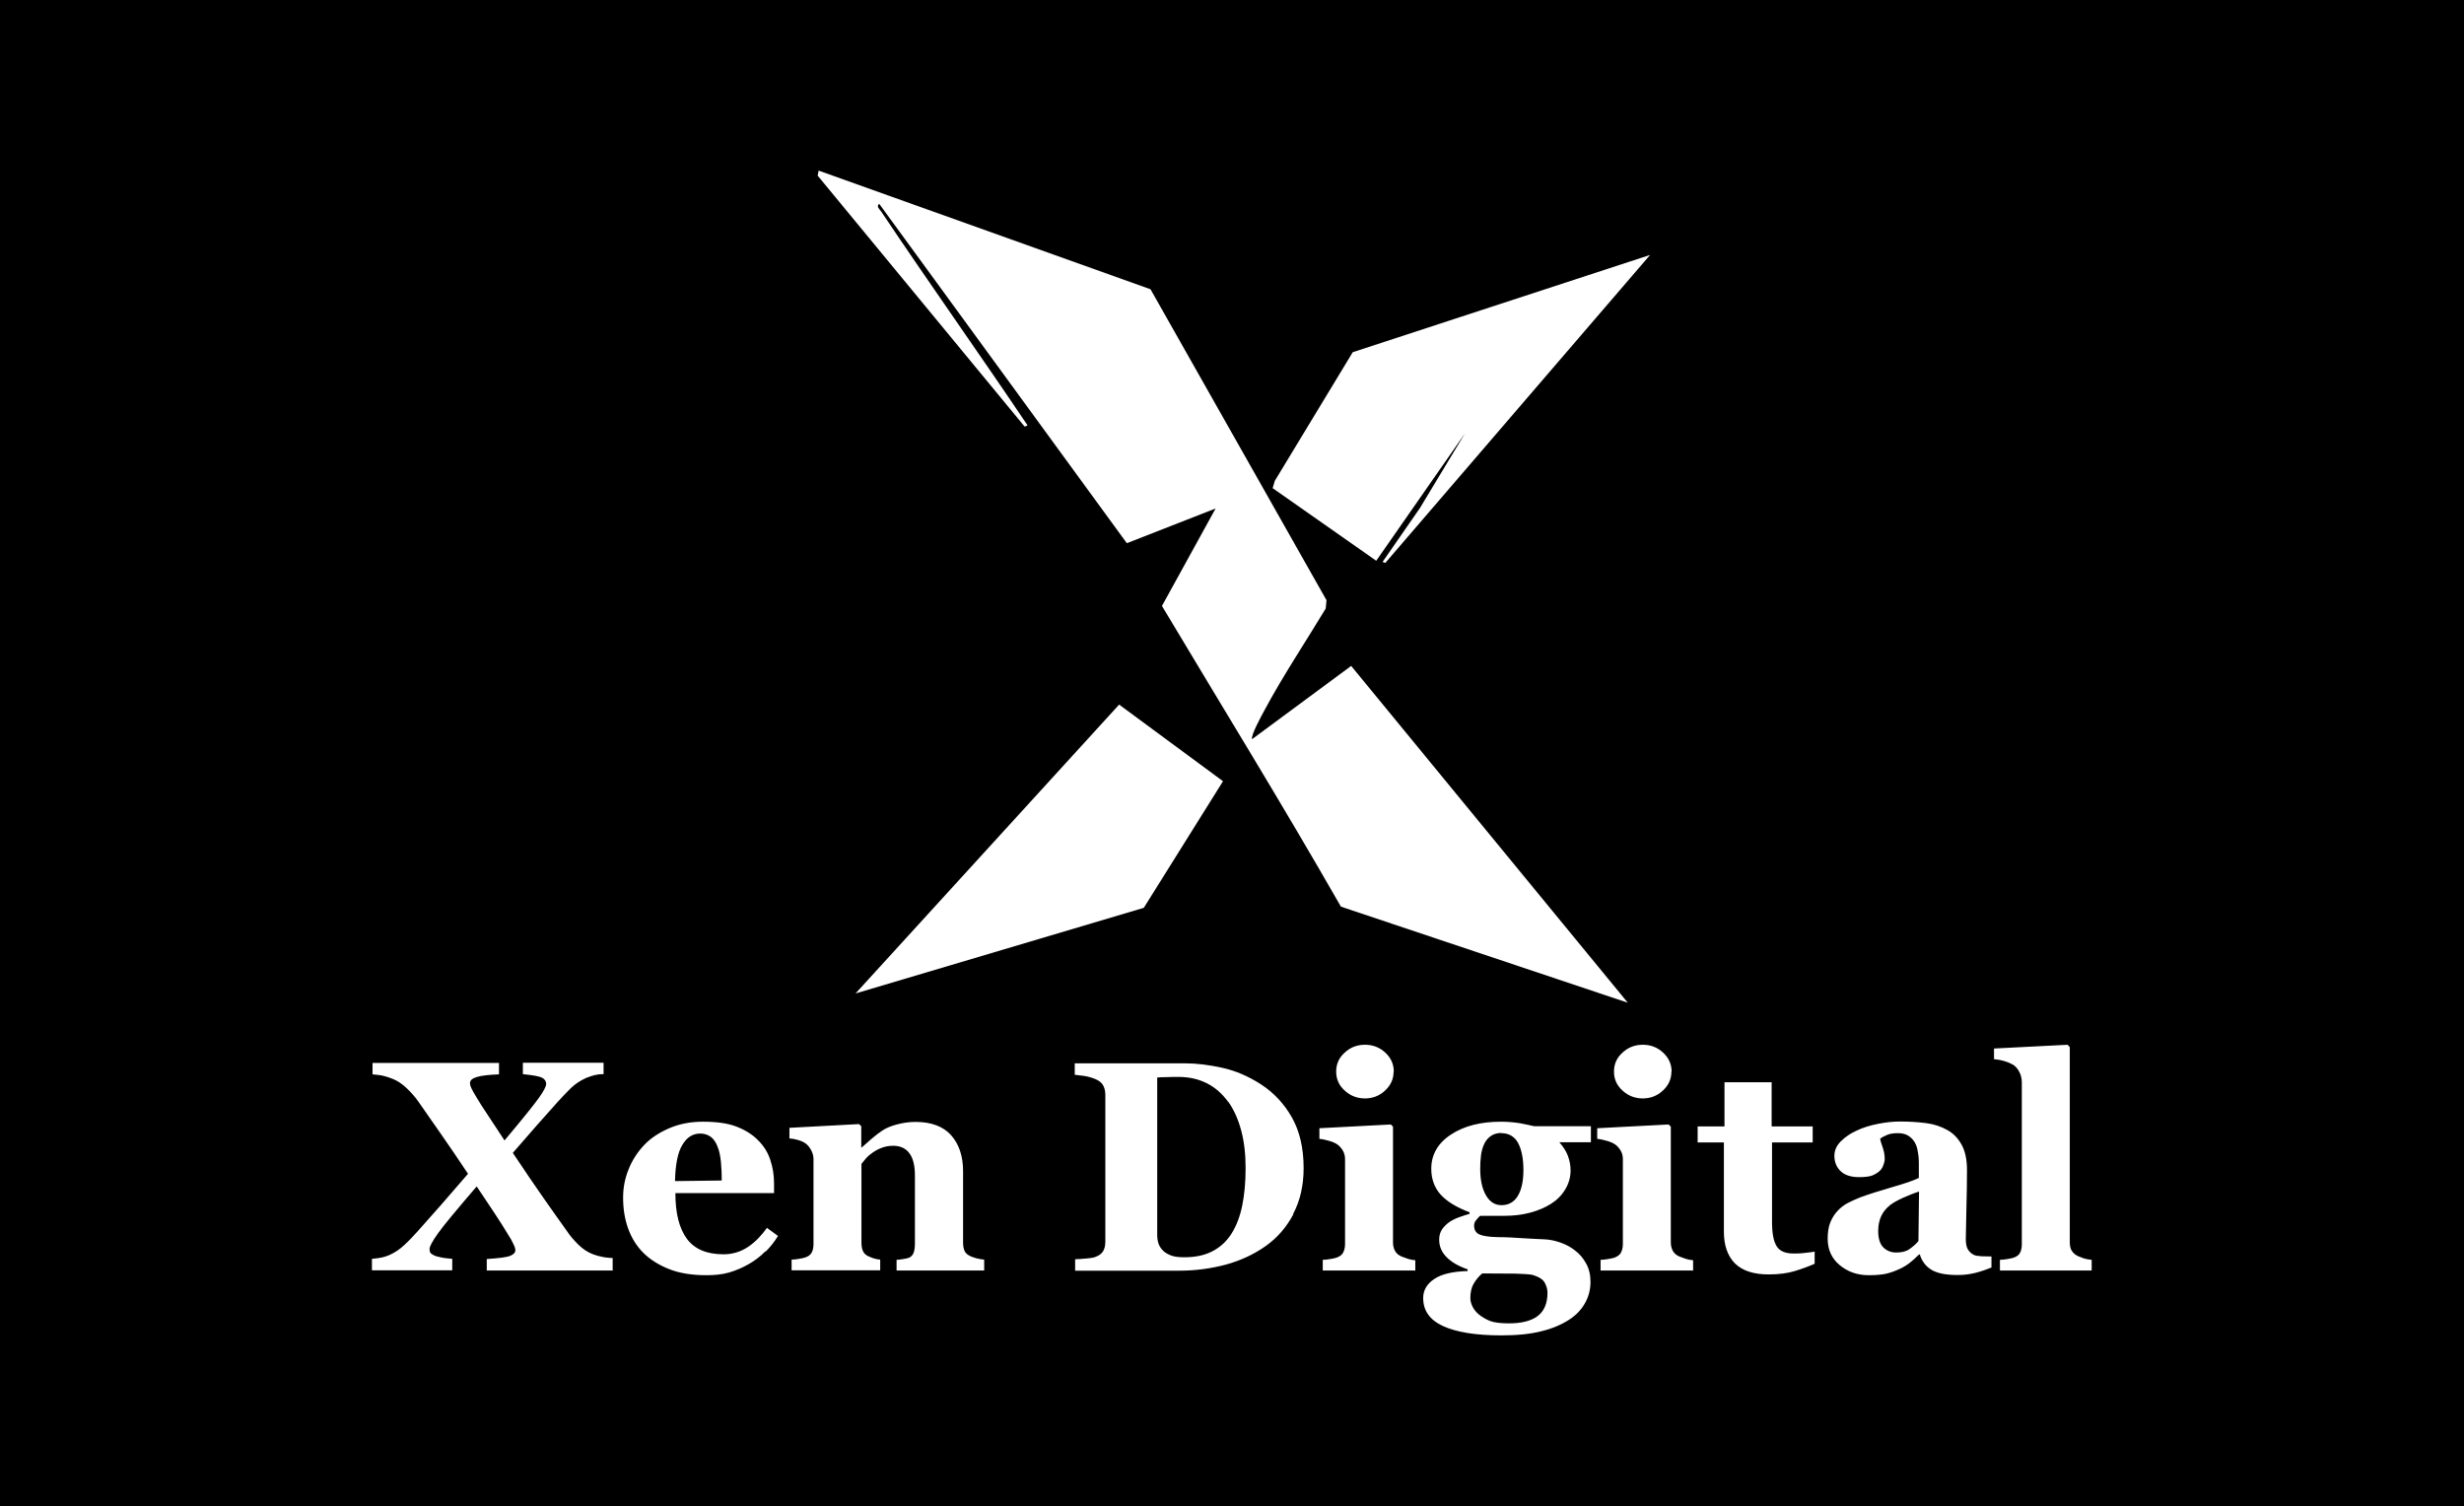 <?xml version="1.0" encoding="UTF-8"?>
<svg id="Capa_2" data-name="Capa 2" xmlns="http://www.w3.org/2000/svg" viewBox="0 0 124.88 76.33">
  <g id="Capa_6" data-name="Capa 6">
    <g>
      <path d="M76.08,57.42c-.19,0-.36.05-.5.14-.14.09-.26.22-.35.4-.08.17-.14.36-.17.59-.03.22-.04.46-.04.69,0,.54.09.98.28,1.32.19.34.45.52.8.52s.63-.15.82-.46.29-.75.29-1.32-.09-1.03-.27-1.37c-.18-.33-.47-.5-.85-.5Z"/>
      <path d="M74.52,65.79c0,.12.03.26.1.41.07.15.18.29.32.41.17.14.36.25.58.34.21.08.53.12.96.12.63,0,1.12-.12,1.45-.37.33-.25.5-.64.5-1.19,0-.17-.05-.33-.14-.5s-.3-.3-.63-.4c-.18-.03-.47-.05-.87-.06-.41,0-.96-.01-1.67-.01-.17.15-.32.32-.43.52-.12.2-.17.45-.17.73Z"/>
      <path d="M62.25,55.85c-.29-.4-.64-.72-1.07-.94-.43-.22-.91-.33-1.45-.33-.17,0-.37,0-.59.01-.22,0-.38.01-.49.02v7.96c0,.18.02.33.07.47.05.14.13.25.24.36.11.1.25.18.42.24s.38.08.65.08c.56,0,1.03-.1,1.43-.31s.72-.51.97-.91c.24-.39.42-.86.53-1.41.11-.54.17-1.17.17-1.88s-.07-1.33-.22-1.9c-.15-.57-.37-1.06-.65-1.46Z"/>
      <path d="M36.54,58.91c-.03-.31-.08-.56-.16-.76-.08-.23-.2-.41-.34-.52s-.33-.18-.55-.18c-.38,0-.68.19-.91.58-.23.38-.35.99-.37,1.83l2.37-.03c0-.3-.01-.6-.04-.91Z"/>
      <path d="M95.78,61.09c-.18.14-.33.32-.43.53-.1.21-.16.47-.16.76,0,.39.09.67.26.84s.39.26.65.26c.27,0,.5-.05.67-.17s.33-.25.46-.41l.03-2.51c-.28.09-.55.2-.82.32s-.49.25-.67.38Z"/>
      <path d="M0,0v76.33h124.88V0H0ZM84.71,54.31c0,.37-.14.69-.43.96s-.63.4-1.02.4-.74-.13-1.03-.4c-.29-.26-.43-.58-.43-.96s.14-.7.43-.96c.29-.27.63-.4,1.03-.4s.74.13,1.03.4c.29.27.43.59.43.96ZM64.61,24.37l3.95-6.52,15.07-4.93-13.42,15.61-.14-.05,1.9-2.74,2.28-3.78-4.5,6.46-5.25-3.68.11-.37ZM41.5,8.65l16.81,6.01,8.92,15.76-.04.42c-1.03,1.71-2.15,3.38-3.1,5.15-.11.2-.73,1.33-.63,1.47l5.02-3.71,14.02,17.07-14.54-4.87c-2.95-5.16-6.04-10.17-9.07-15.24l2.72-4.94-4.5,1.76-12.55-17.2c-.17.13.03.29.1.39,2.44,3.64,4.97,7.2,7.42,10.84l-.15.06-10.49-12.72.05-.25ZM70.63,54.31c0,.37-.14.69-.43.96s-.63.4-1.02.4-.74-.13-1.03-.4c-.29-.26-.43-.58-.43-.96s.14-.7.43-.96c.29-.27.63-.4,1.03-.4s.74.13,1.03.4c.29.27.43.59.43.96ZM61.98,39.6l-4.01,6.41-14.61,4.34,13.36-14.64,5.26,3.88ZM31.06,64.39h-6.39v-.58c.61-.04,1.01-.09,1.18-.16.18-.07.27-.17.27-.29,0-.06-.03-.17-.1-.31-.06-.14-.15-.3-.27-.48-.17-.29-.4-.65-.69-1.09-.29-.44-.59-.88-.9-1.35-1.03,1.2-1.69,1.99-1.97,2.39-.28.39-.42.66-.42.78,0,.07.01.13.03.17.02.05.08.09.17.14.07.04.19.08.35.11.17.04.37.06.6.08v.58h-4.07v-.58c.21-.02.38-.04.51-.07.13-.03.25-.07.37-.12.29-.13.54-.3.76-.51.22-.2.45-.44.69-.71.34-.39.73-.83,1.17-1.32.43-.49.89-1.02,1.37-1.58-.45-.68-.91-1.35-1.36-2-.45-.65-.84-1.2-1.15-1.65-.16-.23-.35-.45-.59-.68s-.48-.39-.74-.49c-.13-.05-.27-.1-.43-.14-.16-.04-.35-.06-.57-.08v-.58h6.41v.58c-.5.02-.87.06-1.11.13s-.36.17-.36.31c0,.07.02.16.07.26.05.11.14.27.28.5.12.2.3.49.55.86s.53.81.85,1.29c.93-1.11,1.51-1.83,1.75-2.17.24-.34.36-.57.36-.69,0-.14-.07-.25-.21-.32s-.46-.13-.97-.18v-.58h4.09v.58c-.19,0-.34.02-.46.05-.12.03-.26.08-.42.14-.31.14-.56.31-.77.51s-.43.44-.68.71c-.36.41-.71.8-1.05,1.18-.33.38-.74.85-1.22,1.4.6.9,1.11,1.65,1.53,2.25.42.61.83,1.17,1.21,1.71.15.23.34.45.57.68.23.23.48.39.73.49.12.04.25.09.41.12.15.04.35.07.61.08v.58ZM38.79,63.42c-.24.25-.52.46-.83.64-.33.19-.66.33-1,.43-.34.1-.73.14-1.16.14-.73,0-1.36-.1-1.89-.31s-.97-.49-1.31-.83-.6-.76-.77-1.24-.25-.99-.25-1.55c0-.5.09-.98.28-1.44.18-.46.45-.87.79-1.23.33-.35.76-.63,1.27-.85.51-.22,1.08-.33,1.71-.33.69,0,1.26.08,1.7.25.44.17.81.4,1.1.7.28.28.49.61.61.99.13.38.19.78.19,1.2v.48h-5c0,1.01.19,1.78.58,2.31.39.53,1.01.79,1.86.79.46,0,.88-.13,1.25-.38.37-.25.68-.58.95-.96l.56.41c-.17.28-.38.55-.62.79ZM49.88,64.39h-4.44v-.54c.09,0,.21-.02.34-.04.13-.02.23-.04.3-.07.1-.05.18-.13.22-.24.04-.1.07-.26.07-.46v-3.46c0-.5-.09-.88-.28-1.13-.18-.25-.46-.38-.82-.38-.2,0-.38.03-.55.09-.17.06-.34.15-.5.26-.14.1-.26.2-.34.3-.09.1-.16.2-.22.27v3.97c0,.17.02.32.07.43.05.12.13.2.24.26.08.04.18.08.29.12s.23.06.35.07v.54h-4.49v-.54c.12,0,.25-.02.37-.04.13-.02.23-.04.32-.07.16-.05.27-.14.33-.25.06-.11.09-.26.09-.44v-4.3c0-.15-.04-.3-.12-.45-.08-.15-.18-.27-.31-.36-.09-.06-.2-.11-.34-.15-.14-.04-.28-.07-.45-.08v-.54l3.53-.19.11.11v1.07h.03c.14-.12.31-.27.5-.44.2-.17.38-.31.55-.42.18-.12.42-.22.72-.3.3-.08.61-.13.95-.13.8,0,1.41.23,1.81.68.4.46.6,1.06.6,1.81v3.62c0,.18.03.33.08.44.05.11.16.19.3.26.08.03.18.07.29.1.12.03.25.06.4.07v.54ZM65.55,61.54c-.35.66-.82,1.2-1.4,1.61-.59.42-1.26.73-2.01.94-.75.2-1.54.31-2.36.31h-5.29v-.58c.16,0,.36-.02.59-.04.24-.02.39-.05.47-.09.18-.07.3-.17.37-.3.07-.13.1-.28.1-.46v-7.44c0-.17-.03-.32-.1-.46-.06-.13-.19-.25-.38-.33-.19-.08-.39-.14-.59-.17-.21-.03-.37-.05-.48-.06v-.58h5.58c.6,0,1.23.08,1.91.23.68.15,1.34.44,1.97.85.64.42,1.16.98,1.55,1.67s.59,1.55.59,2.56c0,.89-.18,1.66-.53,2.32ZM71.71,64.39h-4.67v-.54c.13,0,.25-.02.38-.04.12-.02.23-.04.32-.07.16-.06.27-.14.33-.25.06-.11.1-.26.1-.44v-4.3c0-.17-.04-.32-.12-.45-.08-.13-.18-.24-.29-.31-.09-.06-.22-.12-.4-.17-.18-.05-.34-.09-.49-.1v-.54l3.62-.19.11.11v5.87c0,.17.04.32.11.44.07.12.18.21.32.27.1.04.21.08.33.12s.24.06.37.07v.54ZM80.66,57.89h-1.63c.19.22.34.44.43.68s.14.49.14.75c0,.34-.09.66-.27.96-.18.3-.42.54-.72.73-.3.19-.65.34-1.06.45s-.84.16-1.32.16h-1.21c-.06.04-.12.12-.2.21s-.11.19-.11.28c0,.22.09.37.26.45.17.08.49.13.94.14.45,0,.9.03,1.36.06.46.03.79.04.98.05.29.01.57.07.85.17.28.1.52.23.73.4.23.17.41.39.56.66.15.27.22.58.22.93,0,.38-.09.73-.27,1.06s-.45.62-.82.86c-.39.25-.86.45-1.4.58-.54.14-1.22.21-2.02.21-1.3,0-2.28-.16-2.96-.47s-1.01-.79-1.01-1.42c0-.39.18-.71.55-.96.36-.25.93-.39,1.7-.41v-.09c-.45-.15-.81-.36-1.06-.61-.25-.25-.38-.55-.38-.89,0-.21.05-.38.15-.53.1-.14.23-.27.39-.38.14-.09.3-.17.5-.24s.36-.12.5-.16v-.08c-.67-.25-1.15-.55-1.47-.9-.31-.35-.47-.79-.47-1.3,0-.72.33-1.3,1-1.74s1.51-.65,2.54-.65c.33,0,.66.03.97.08.31.06.55.11.71.15h2.87v.81ZM85.79,64.39h-4.67v-.54c.13,0,.25-.02.38-.04.12-.02.23-.04.32-.07.16-.06.27-.14.33-.25.06-.11.1-.26.1-.44v-4.3c0-.17-.04-.32-.12-.45-.08-.13-.18-.24-.29-.31-.09-.06-.22-.12-.4-.17-.18-.05-.34-.09-.49-.1v-.54l3.62-.19.11.11v5.87c0,.17.04.32.11.44.07.12.18.21.32.27.1.04.21.08.33.12s.24.06.37.07v.54ZM91.97,64.05c-.32.14-.65.26-1.01.37-.36.11-.8.17-1.32.17-.77,0-1.34-.19-1.71-.56s-.56-.91-.56-1.6v-4.53h-1.33v-.81h1.36v-2.24h2.39v2.24h2.08v.81h-2.06v4.04c0,.58.08.98.24,1.23s.45.36.86.36c.13,0,.32,0,.56-.03s.4-.04.5-.07v.62ZM100.93,64.24c-.22.09-.47.18-.77.26s-.61.12-.94.12c-.61,0-1.05-.09-1.34-.27s-.48-.44-.58-.77h-.04c-.17.17-.33.31-.48.43-.16.12-.32.22-.5.3-.23.11-.46.19-.67.24-.21.05-.51.08-.9.08-.57,0-1.06-.17-1.47-.51-.41-.34-.61-.79-.61-1.34,0-.32.04-.59.13-.82.09-.22.21-.42.38-.6.15-.16.32-.29.51-.39.2-.1.41-.2.64-.29.44-.16.98-.33,1.6-.51.62-.18,1.08-.33,1.36-.47v-.71c0-.12,0-.29-.03-.49s-.06-.37-.13-.51c-.07-.16-.18-.29-.33-.4s-.34-.16-.58-.16c-.22,0-.4.03-.54.09s-.26.12-.35.19c.01.1.06.25.13.45s.1.4.1.58c0,.08-.02.19-.07.31-.04.13-.11.23-.19.3-.11.1-.24.17-.38.23-.14.05-.36.08-.65.08-.42,0-.73-.1-.94-.3-.21-.2-.32-.46-.32-.78,0-.28.11-.52.33-.74s.49-.4.8-.54c.31-.15.67-.26,1.07-.34s.78-.12,1.12-.12c.48,0,.92.03,1.32.08s.76.17,1.08.35c.31.17.55.42.73.75.18.33.27.75.27,1.28,0,.56-.01,1.22-.03,1.98-.02.76-.03,1.27-.03,1.51,0,.22.03.4.1.52s.17.22.31.29c.08.04.22.06.4.07.18,0,.34.01.49.01v.54ZM106.02,64.39h-4.66v-.54c.13,0,.25-.02.38-.04.12-.02.23-.04.32-.07.16-.06.27-.14.32-.25.06-.11.09-.26.09-.44v-8.19c0-.19-.04-.36-.12-.52s-.18-.28-.31-.37c-.1-.06-.25-.13-.45-.19-.2-.06-.38-.09-.53-.1v-.54l3.73-.19.11.12v9.88c0,.18.03.33.1.44s.17.2.31.27c.1.04.2.08.31.12.11.03.24.06.39.07v.54Z"/>
    </g>
  </g>
</svg>